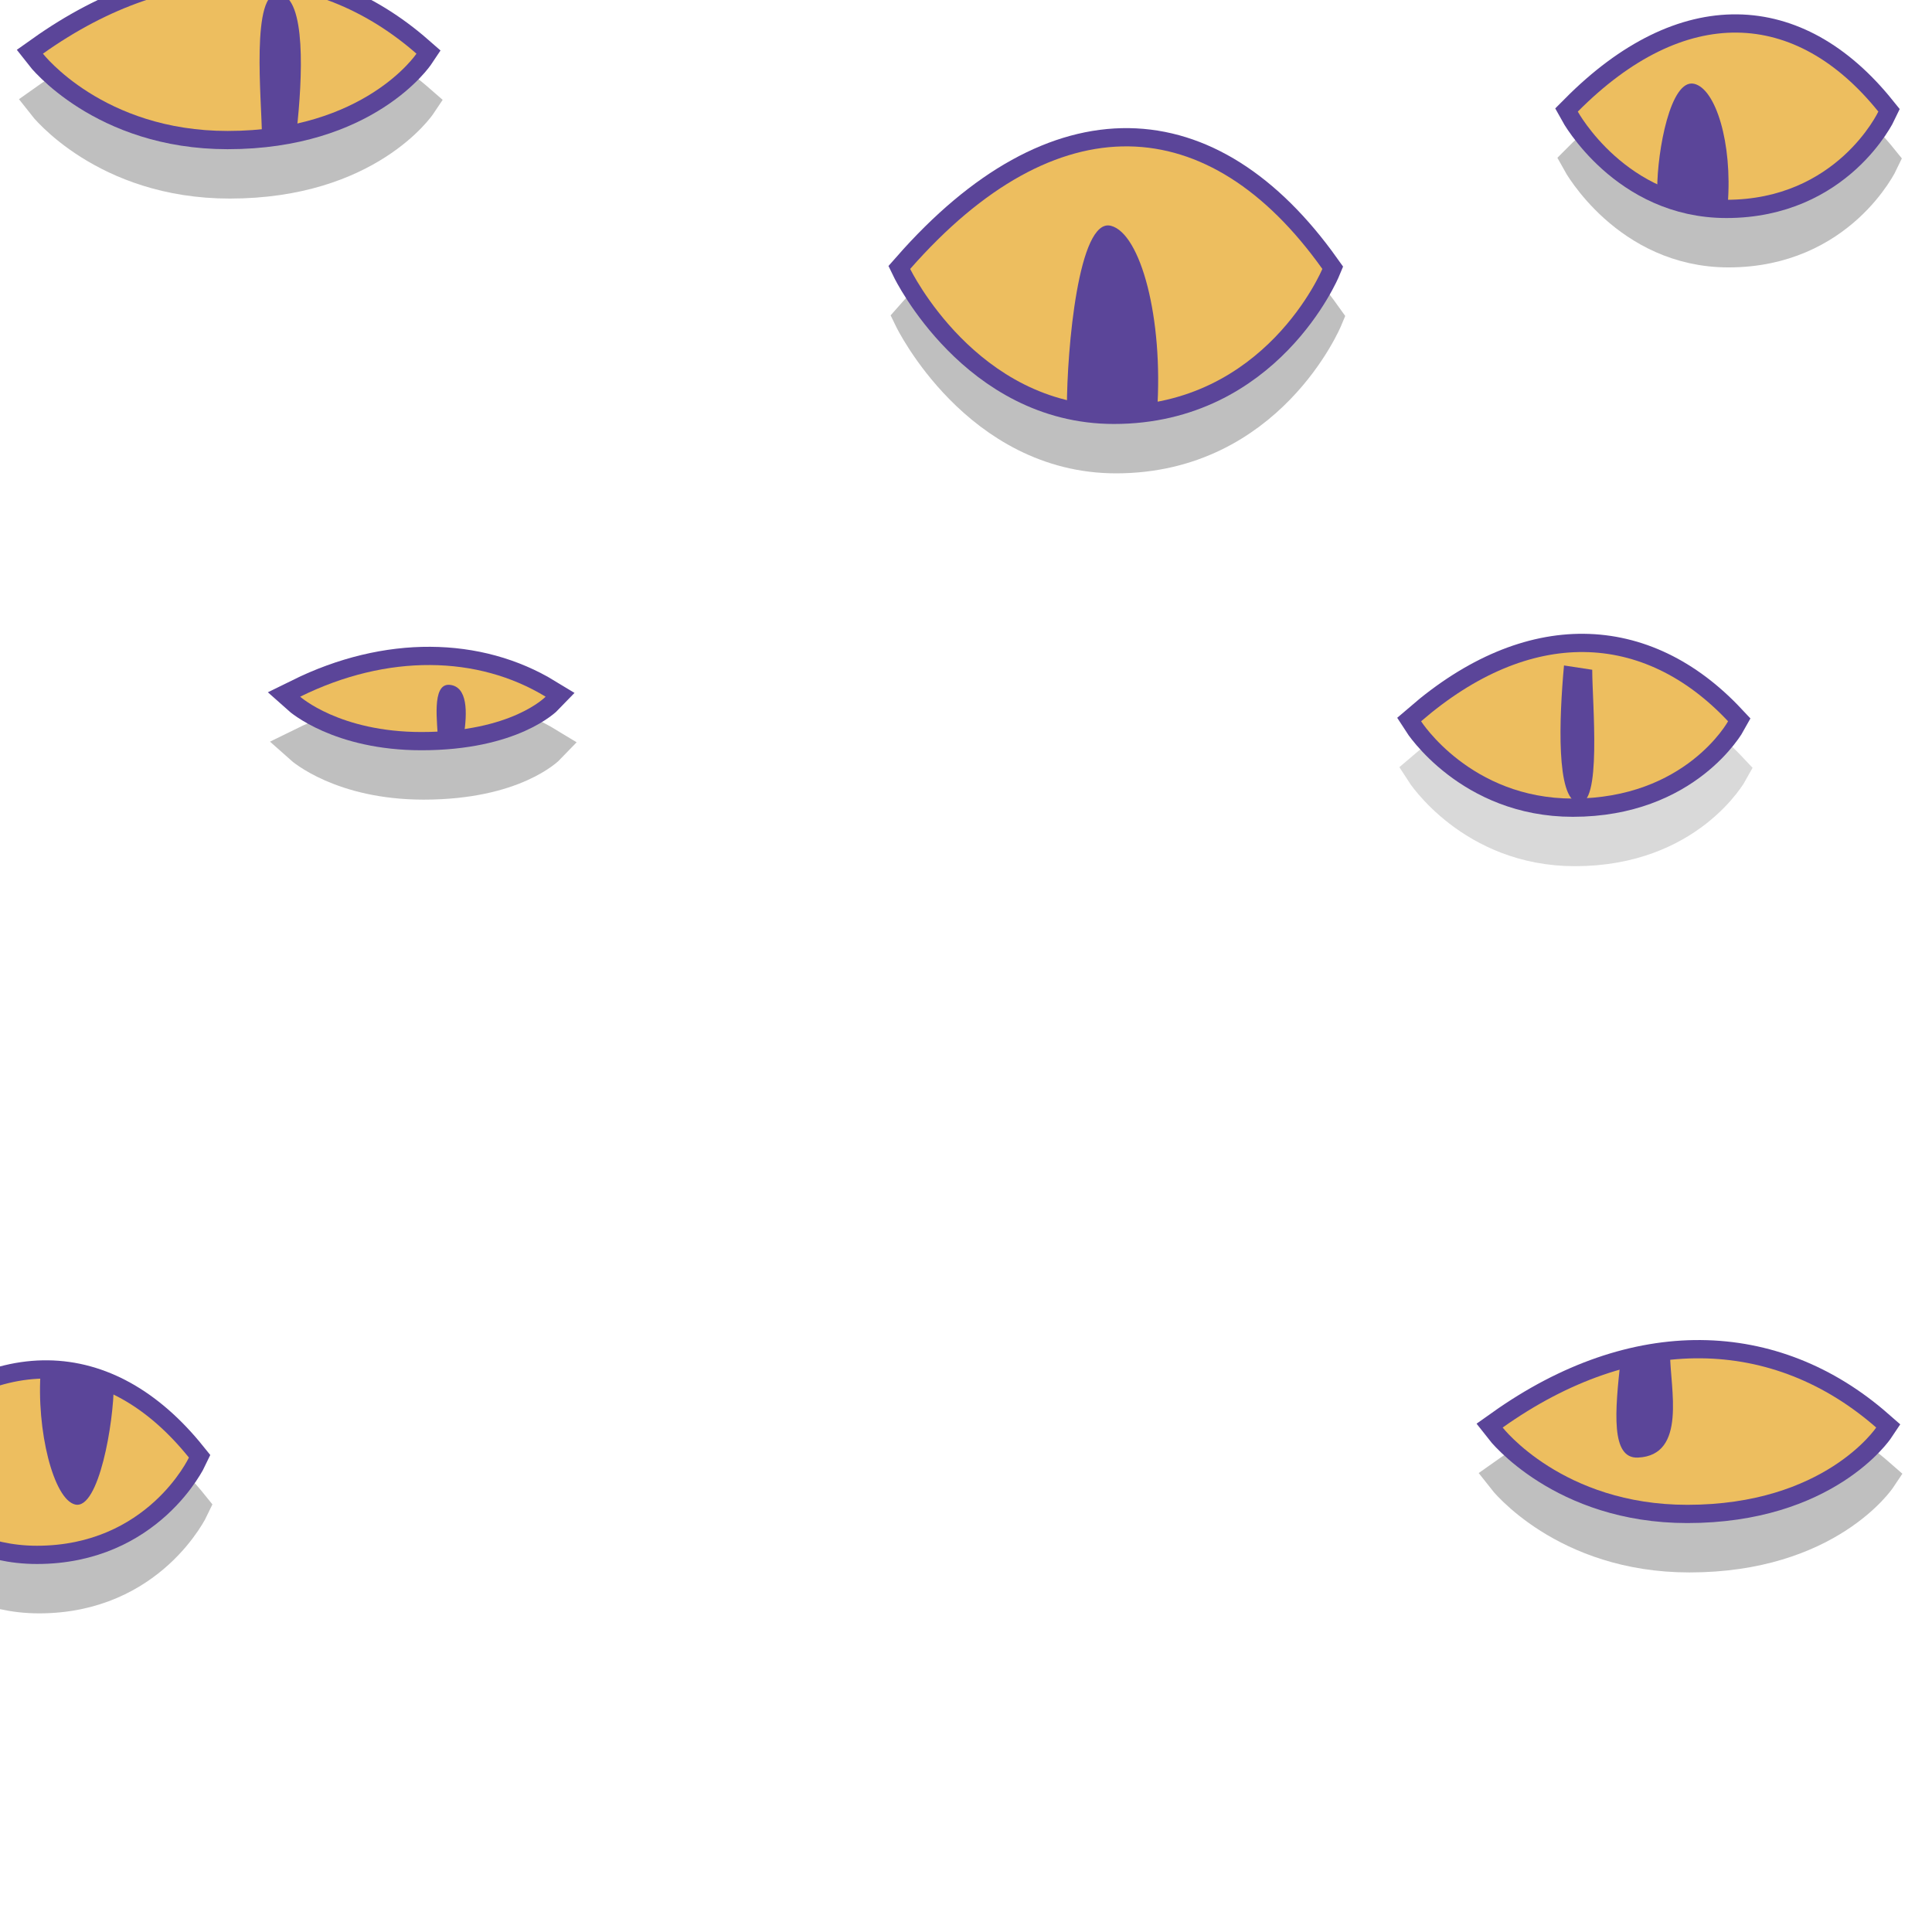 <?xml version="1.0" encoding="utf-8"?>
<!-- Generator: Adobe Illustrator 19.1.0, SVG Export Plug-In . SVG Version: 6.00 Build 0)  -->
<svg version="1.1" id="Layer_5" xmlns="http://www.w3.org/2000/svg" xmlns:xlink="http://www.w3.org/1999/xlink" x="0px" y="0px"
	 viewBox="0 0 900 900" style="enable-background:new 0 0 900 900;" xml:space="preserve">
<style type="text/css">
	.st0{opacity:0.25;}
	.st1{fill:none;stroke:#000000;stroke-width:17;stroke-miterlimit:10;}
	.st2{fill:none;stroke:#5B4599;stroke-width:17;stroke-miterlimit:10;}
	.st3{fill:#EDBE5F;}
	.st4{fill:#5B4599;}
	.st5{opacity:0.15;}
</style>
<g>
	<g class="st0">
		<path class="st1" d="M21,48C83,4,147,6,195,48c0,0-24,36-88,36C49,84,21,48,21,48z"/>
		<path d="M21,48C83,4,147,6,195,48c0,0-24,36-88,36C49,84,21,48,21,48z"/>
	</g>
	<g>
		<path class="st2" d="M20,25c62-44,126-42,174,0c0,0-24,36-88,36C48,61,20,25,20,25z"/>
		<path class="st3" d="M20,25c62-44,126-42,174,0c0,0-24,36-88,36C48,61,20,25,20,25z"/>
	</g>
</g>
<path class="st4" d="M138.181,61.071c2.759-24.835,4.5-62-8-64C116.526-5.114,122,47.54,122,63L138.181,61.071z"/>
<g>
	<g class="st0">
		<path class="st1" d="M701,688c62-44,126-42,174,0c0,0-24,36-88,36C729,724,701,688,701,688z"/>
		<path d="M701,688c62-44,126-42,174,0c0,0-24,36-88,36C729,724,701,688,701,688z"/>
	</g>
	<g>
		<path class="st2" d="M700,665c62-44,126-42,174,0c0,0-24,36-88,36C728,701,700,665,700,665z"/>
		<path class="st3" d="M700,665c62-44,126-42,174,0c0,0-24,36-88,36C728,701,700,665,700,665z"/>
	</g>
</g>
<path class="st4" d="M755,633c-2.759,24.835-4.647,46.55,8,46c23-1,15-32.54,15-48L755,633z"/>
<g>
	<g class="st0">
		<path class="st1" d="M425,148.276c68.414-77.885,139.034-74.345,192,0c0,0-26.483,63.724-97.103,63.724
			C455.897,212,425,148.276,425,148.276z"/>
		<path d="M425,148.276c68.414-77.885,139.034-74.345,192,0c0,0-26.483,63.724-97.103,63.724C455.897,212,425,148.276,425,148.276z"
			/>
	</g>
	<g>
		<path class="st2" d="M424,125.276c68.414-77.885,139.034-74.345,192,0c0,0-26.483,63.724-97.103,63.724
			C454.897,189,424,125.276,424,125.276z"/>
		<path class="st3" d="M424,125.276c68.414-77.885,139.034-74.345,192,0c0,0-26.483,63.724-97.103,63.724
			C454.897,189,424,125.276,424,125.276z"/>
	</g>
</g>
<path class="st4" d="M539,192c3.045-43.96-7.708-83.28-21.502-86.82C502.43,101.312,497,162.634,497,190L539,192z"/>
<g>
	<g class="st0">
		<path class="st1" d="M736,74.987c49.885-50.208,101.379-47.926,140,0c0,0-19.31,41.079-70.805,41.079
			C758.529,116.066,736,74.987,736,74.987z"/>
		<path d="M736,74.987c49.885-50.208,101.379-47.926,140,0c0,0-19.31,41.079-70.805,41.079C758.529,116.066,736,74.987,736,74.987z"
			/>
	</g>
	<g>
		<path class="st2" d="M735,51.987c49.885-50.208,101.379-47.926,140,0c0,0-19.31,41.079-70.805,41.079
			C757.529,93.066,735,51.987,735,51.987z"/>
		<path class="st3" d="M735,51.987c49.885-50.208,101.379-47.926,140,0c0,0-19.31,41.079-70.805,41.079
			C757.529,93.066,735,51.987,735,51.987z"/>
	</g>
</g>
<path class="st4" d="M804.854,95c2.22-28.338-5.621-53.686-15.678-55.968C778.189,36.539,772,70.359,772,88l16,5L804.854,95z"/>
<g>
	<g class="st0">
		<path class="st1" d="M-51,701.987c49.885-50.208,101.379-47.926,140,0c0,0-19.31,41.079-70.805,41.079
			C-28.471,743.066-51,701.987-51,701.987z"/>
		<path d="M-51,701.987c49.885-50.208,101.379-47.926,140,0c0,0-19.31,41.079-70.805,41.079C-28.471,743.066-51,701.987-51,701.987z
			"/>
	</g>
	<g>
		<path class="st2" d="M-52,678.987c49.885-50.208,101.379-47.926,140,0c0,0-19.31,41.079-70.805,41.079
			C-29.471,720.066-52,678.987-52,678.987z"/>
		<path class="st3" d="M-52,678.987c49.885-50.208,101.379-47.926,140,0c0,0-19.31,41.079-70.805,41.079
			C-29.471,720.066-52,678.987-52,678.987z"/>
	</g>
</g>
<path class="st4" d="M19,638c-2.22,28.338,5.999,60.587,16.057,62.869C46.044,703.363,53,662.641,53,645L19,638z"/>
<g>
	<g class="st5">
		<path class="st1" d="M663,359c50.954-44,103.552-42,143,0c0,0-19.724,36-72.322,36C686.011,395,663,359,663,359z"/>
		<path d="M663,359c50.954-44,103.552-42,143,0c0,0-19.724,36-72.322,36C686.011,395,663,359,663,359z"/>
	</g>
	<g>
		<path class="st2" d="M662,336c50.954-44,103.552-42,143,0c0,0-19.724,36-72.322,36C685.011,372,662,336,662,336z"/>
		<path class="st3" d="M662,336c50.954-44,103.552-42,143,0c0,0-19.724,36-72.322,36C685.011,372,662,336,662,336z"/>
	</g>
</g>
<path class="st4" d="M728.569,310c-2.268,24.835-3.698,62,6.575,64c11.223,2.185,6.575-46.54,6.575-62L728.569,310z"/>
<g>
	<g class="st0">
		<path class="st1" d="M140.829,347.543c40.743-20.114,82.8-19.2,114.343,0c0,0-15.771,16.457-57.829,16.457
			C159.229,364,140.829,347.543,140.829,347.543z"/>
		<path d="M140.829,347.543c40.743-20.114,82.8-19.2,114.343,0c0,0-15.771,16.457-57.829,16.457
			C159.229,364,140.829,347.543,140.829,347.543z"/>
	</g>
	<g>
		<path class="st2" d="M139.829,324.543c40.743-20.114,82.8-19.2,114.343,0c0,0-15.771,16.457-57.829,16.457
			C158.229,341,139.829,324.543,139.829,324.543z"/>
		<path class="st3" d="M139.829,324.543c40.743-20.114,82.8-19.2,114.343,0c0,0-15.771,16.457-57.829,16.457
			C158.229,341,139.829,324.543,139.829,324.543z"/>
	</g>
</g>
<path class="st4" d="M216,343c1.813-11.353,1.819-23.053-6.395-23.967C200.631,318.034,204,337.932,204,345L216,343z"/>
</svg>
